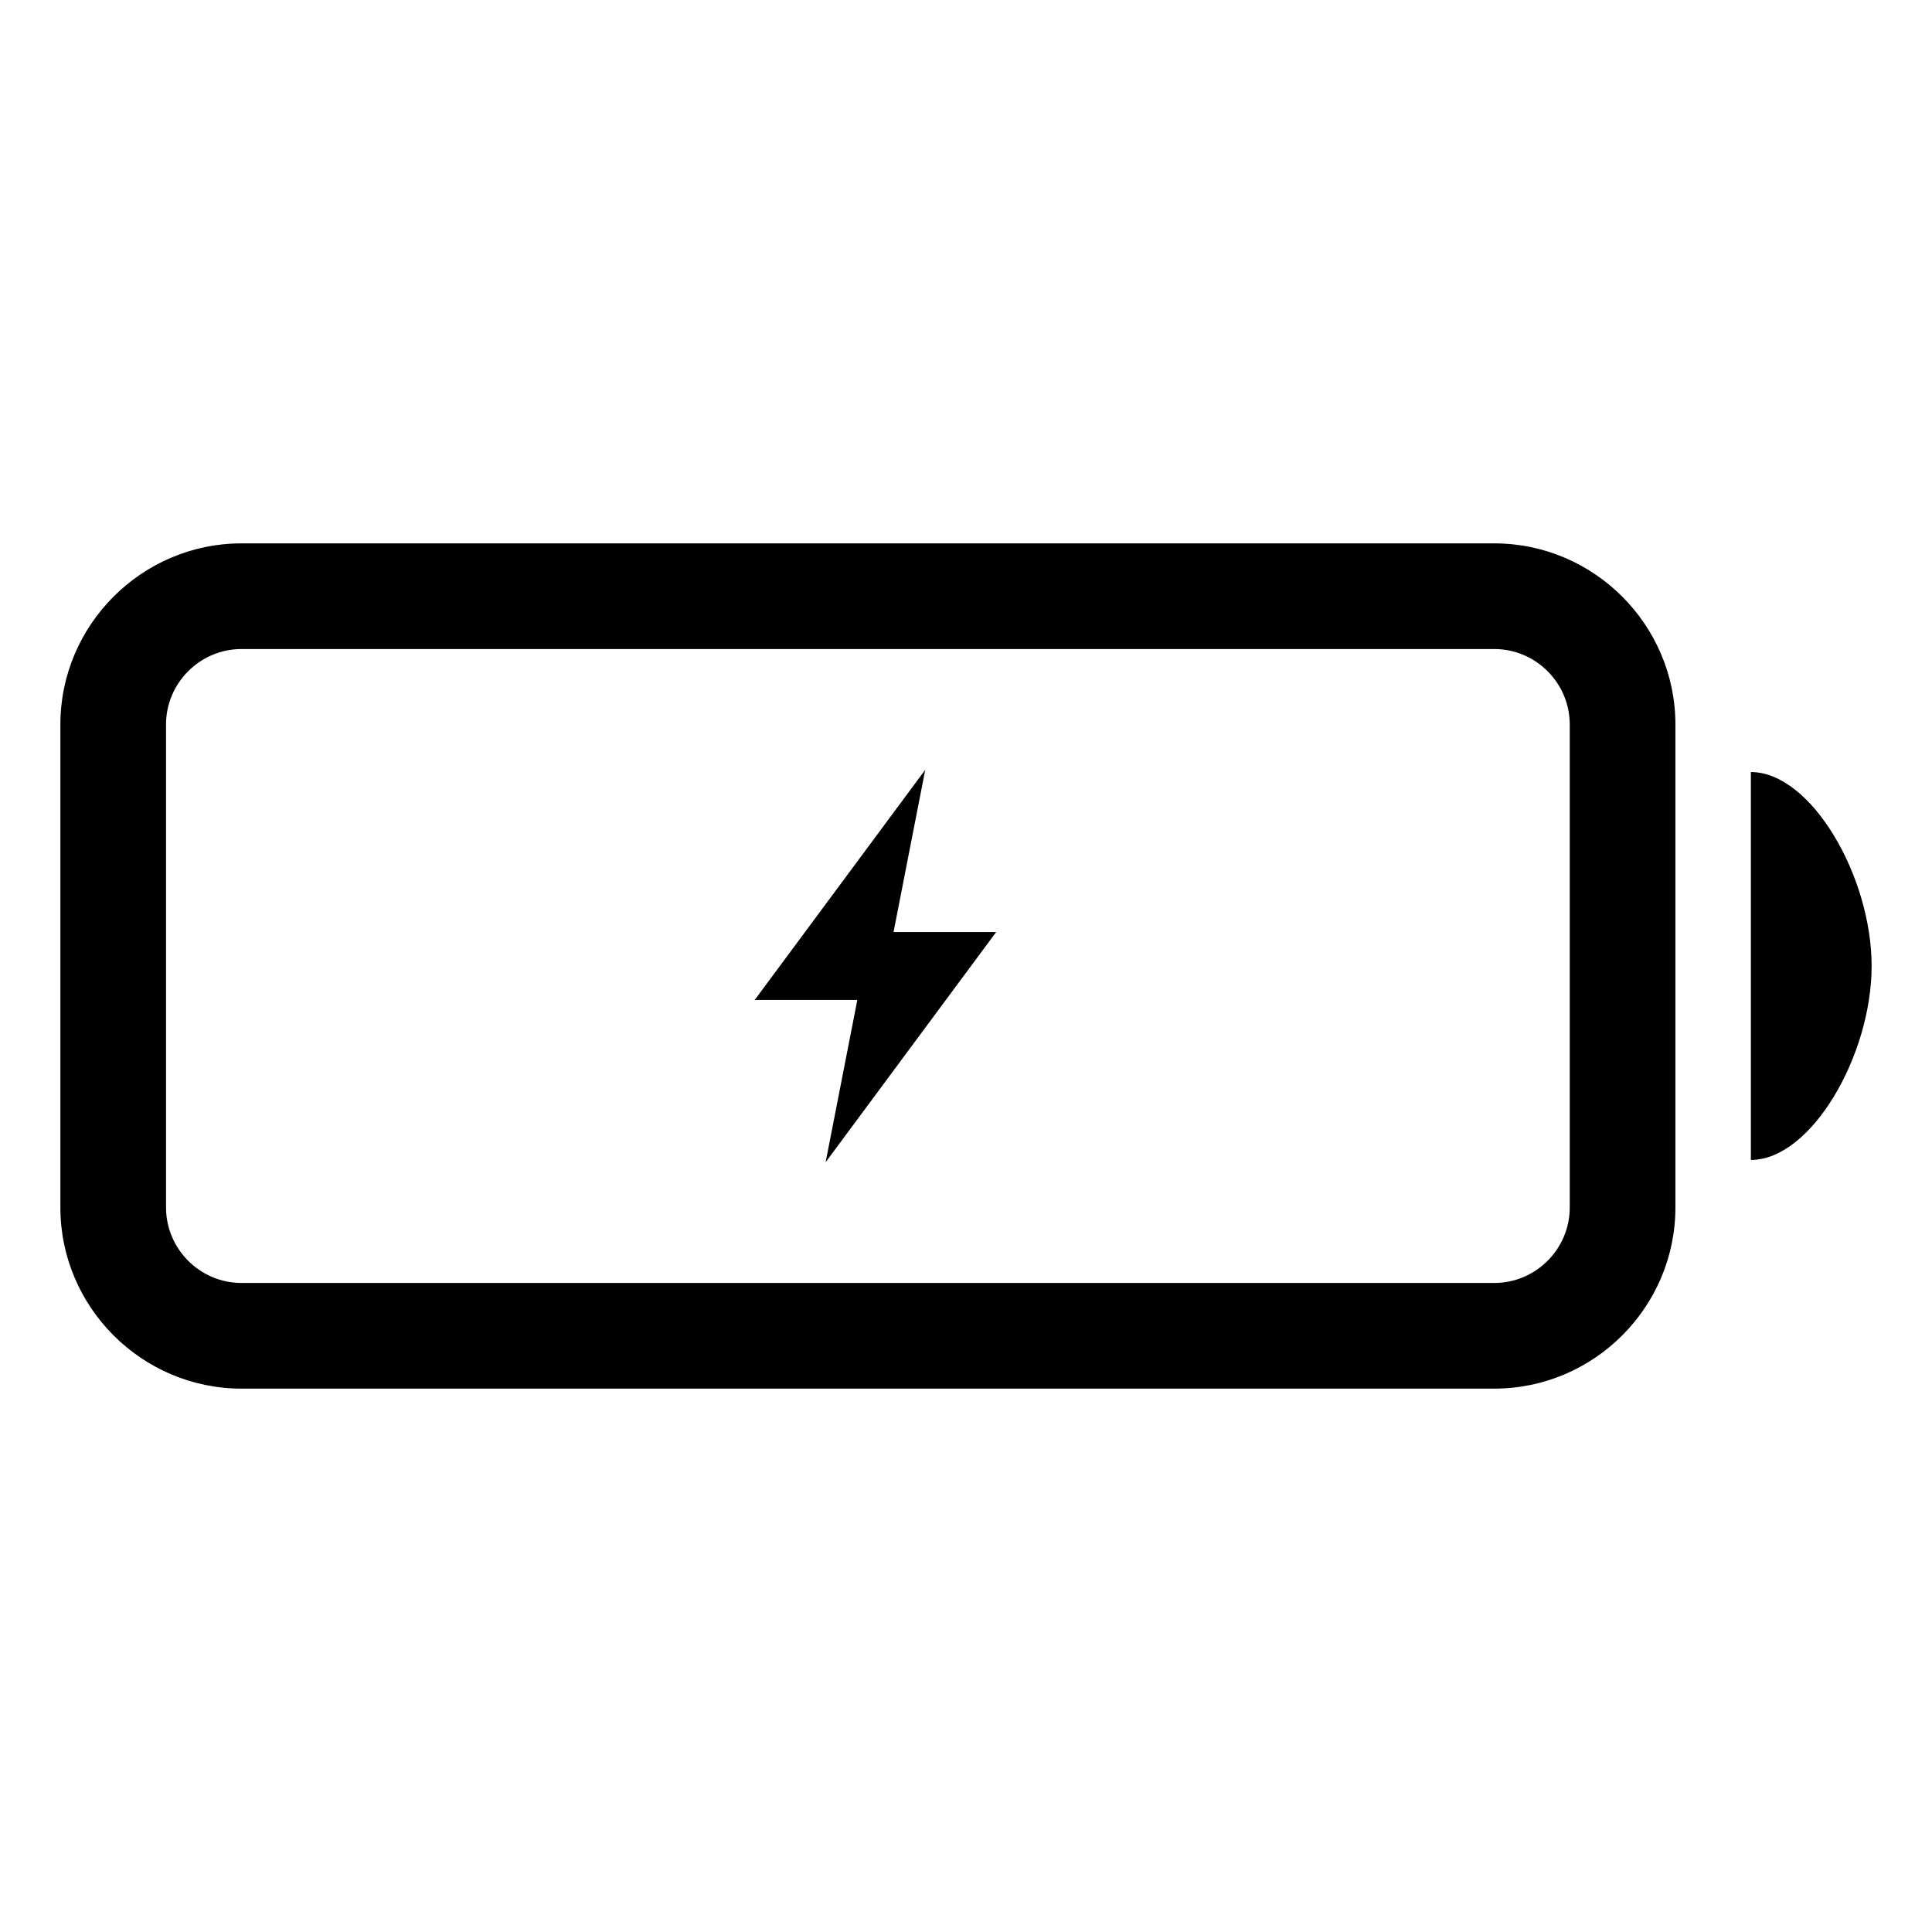 <?xml version="1.0" encoding="UTF-8" standalone="no"?>
<svg
   xmlns:dc="http://purl.org/dc/elements/1.1/"
   xmlns:cc="http://creativecommons.org/ns#"
   xmlns:rdf="http://www.w3.org/1999/02/22-rdf-syntax-ns#"
   xmlns:svg="http://www.w3.org/2000/svg"
   xmlns="http://www.w3.org/2000/svg"
   xmlns:sodipodi="http://sodipodi.sourceforge.net/DTD/sodipodi-0.dtd"
   xmlns:inkscape="http://www.inkscape.org/namespaces/inkscape"
   id="svg6"
   version="1.1"
   viewBox="0 0 1000 1000"
   sodipodi:docname="battery-00-charging.svg"
   width="1000"
   height="1000"
   inkscape:version="0.92.4 5da689c313, 2019-01-14">
  <sodipodi:namedview
     pagecolor="#ffffff"
     bordercolor="#666666"
     borderopacity="1"
     objecttolerance="10"
     gridtolerance="10"
     guidetolerance="10"
     inkscape:pageopacity="0"
     inkscape:pageshadow="2"
     inkscape:window-width="1278"
     inkscape:window-height="700"
     id="namedview7"
     showgrid="false"
     inkscape:zoom="0.32593203"
     inkscape:cx="589.21081"
     inkscape:cy="407.74764"
     inkscape:window-x="0"
     inkscape:window-y="702"
     inkscape:window-maximized="0"
     inkscape:current-layer="svg6" />
  <defs
     id="defs10" />
  <path
     id="path2"
     d="M 773.438,281.25 H 125 c -51.562,0 -93.75,42.188 -93.75,93.75 v 250 c 0,51.562 42.188,93.75 93.75,93.75 h 648.438 c 51.562,0 93.75,-42.188 93.75,-93.75 V 375 c 0,-51.562 -42.188,-93.75 -93.75,-93.75 z M 812.5,625 c 0,21.484 -17.578,39.062 -39.062,39.062 H 125 C 103.516,664.062 85.938,646.484 85.938,625 V 375 c 0,-21.484 17.578,-39.062 39.062,-39.062 h 648.438 c 21.484,0 39.062,17.578 39.062,39.062 z m 93.75,-225.391 v 200.781 c 31.25,0 62.5,-54.102 62.5,-100.391 0,-46.289 -31.25,-100.391 -62.5,-100.391 z"
     inkscape:connector-curvature="0"
     style="stroke-width:1.953" />
  <path
     id="path4"
     d="M 427.344,601.562 443.75,517.578 H 390.625 L 478.906,398.438 462.5,482.422 h 53.125 z"
     inkscape:connector-curvature="0"
     style="stroke-width:1.953" />
</svg>
